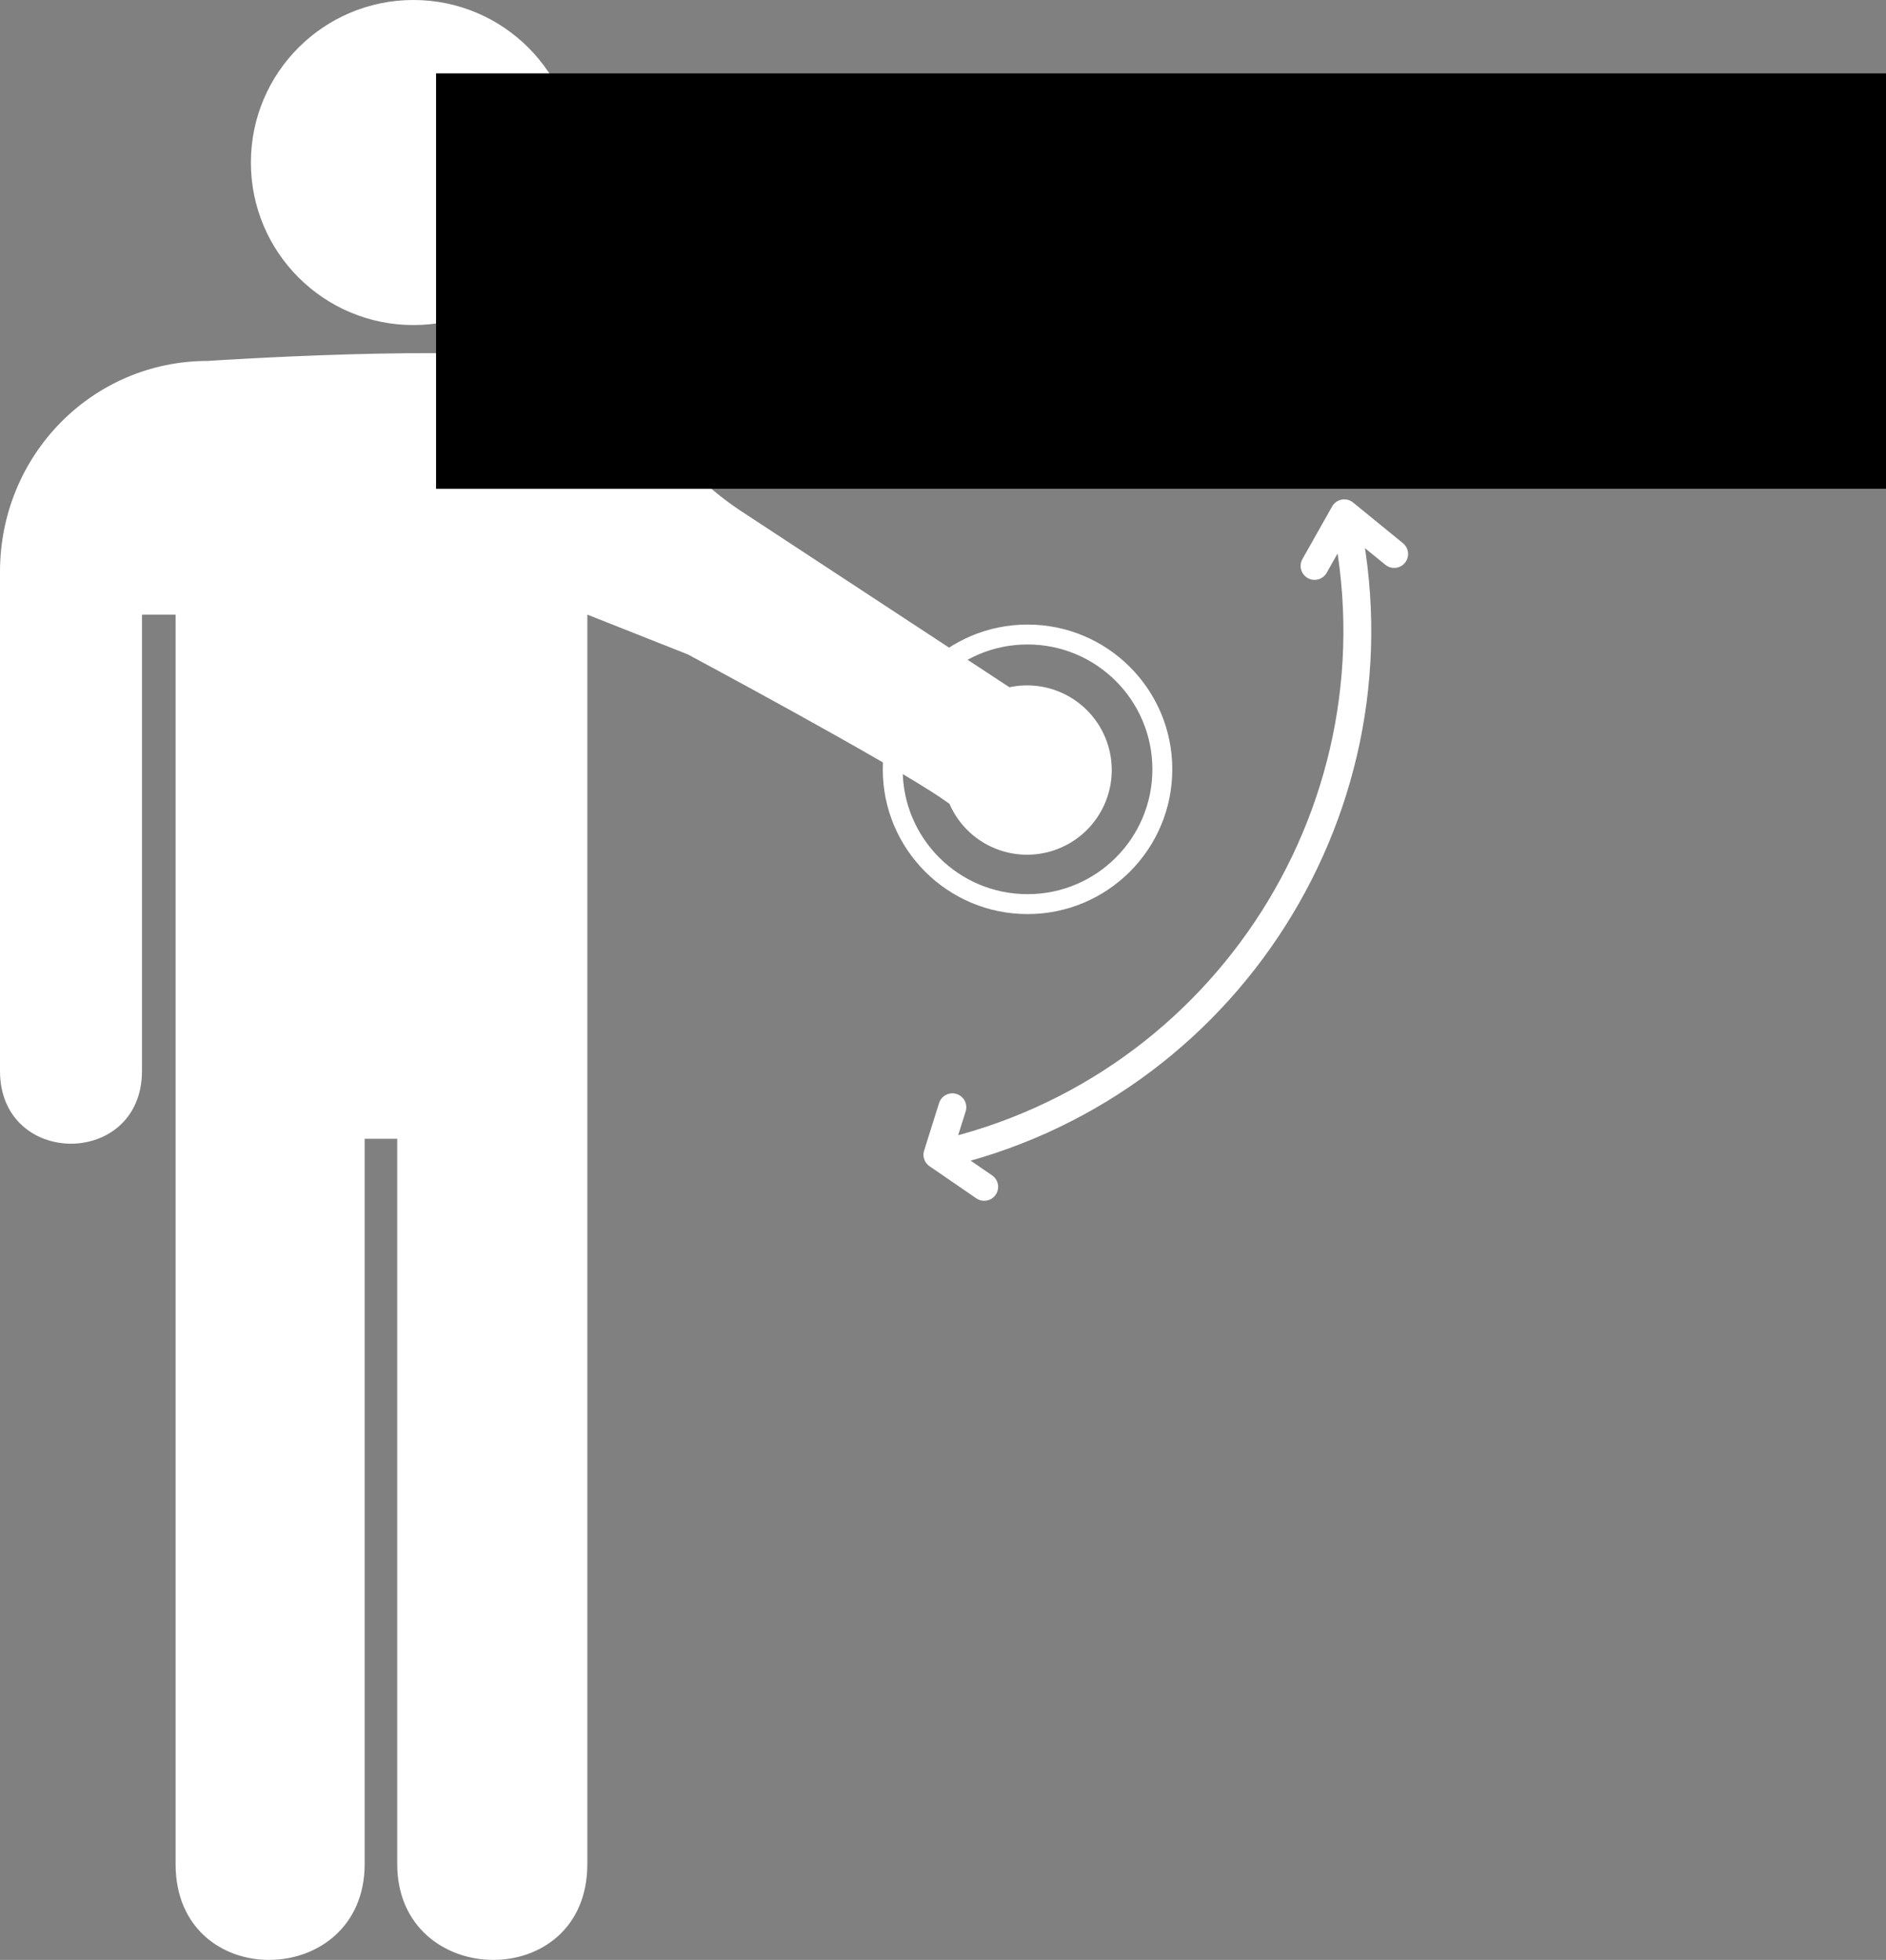 <?xml version="1.0" encoding="UTF-8" standalone="no"?>
<svg
   xmlns:dc="http://purl.org/dc/elements/1.1/"
   xmlns:cc="http://creativecommons.org/ns#"
   xmlns:rdf="http://www.w3.org/1999/02/22-rdf-syntax-ns#"
   xmlns:svg="http://www.w3.org/2000/svg"
   xmlns="http://www.w3.org/2000/svg"
   xmlns:sodipodi="http://sodipodi.sourceforge.net/DTD/sodipodi-0.dtd"
   xmlns:inkscape="http://www.inkscape.org/namespaces/inkscape"
   id="RotateDiagram"
   width="473.851"
   height="492.407"
   version="1.1">
  <rect width="100%" height="100%" fill="#808080" stroke="none"/>
  <defs
     id="defs3967" />
  <title
     id="title4723">Kinect Rotate Gesture Diagram</title>
  <sodipodi:namedview
     bordercolor="#666666"
     borderopacity="1.0"
     id="base"
     inkscape:current-layer="layer2"
     inkscape:cx="-192.37557"
     inkscape:cy="239.82604"
     inkscape:pageopacity="1"
     inkscape:pageshadow="2"
     inkscape:window-height="848"
     inkscape:window-width="1440"
     inkscape:window-x="-8"
     inkscape:window-y="-8"
     inkscape:zoom="0.55981979"
     pagecolor="#511c74"
     showgrid="false"
     fit-margin-top="0"
     fit-margin-left="0"
     fit-margin-right="0"
     fit-margin-bottom="0"
     inkscape:window-maximized="1"
     borderlayer="false"
     showborder="true"
     inkscape:showpageshadow="true" />
  <g
     id="g9354"
     transform="translate(-210.722,-32.988)">
    <g
       id="g2451"
       style="fill:#000000;fill-opacity:1" />
  </g>
  <g
     inkscape:groupmode="layer"
     id="layer1"
     inkscape:label="Man"
     transform="translate(-210.722,-32.988)"
     style="display:inline">
    <g
       transform="translate(5.79,-16.602)"
       id="g2453"
       style="fill:#000000;fill-opacity:1">
      <path
         inkscape:connector-curvature="0"
         d="M 300.803,90.424"
         id="path2457"
         style="fill:#000000;fill-opacity:1;stroke:none" />
    </g>
    <path
       inkscape:connector-curvature="0"
       d="m 314.593,114.658 c 22.551,0 40.835,-18.284 40.835,-40.836 0,-22.551 -18.284,-40.834 -40.835,-40.834 -22.552,0 -40.834,18.283 -40.834,40.834 0,22.552 18.282,40.836 40.834,40.836 z"
       id="path2455"
       style="fill:#ffffff;fill-opacity:1;stroke:none" />
    <path
       inkscape:connector-curvature="0"
       d="m 262.895,123.671 c -28.918,0 -52.173,23.584 -52.173,53 l 0,125.375 c 0,24.375 35.673,24.375 35.673,0 l 0,-114.642 8.444,0 0,313.907 c 0,32.589 47.503,31.63 47.503,0 l 0,-182.22 8.182,0 0,182.22 c 0,31.63 47.765,32.589 47.765,0 l 0,-313.907 25.247,10 c 0,0 50.58,27.065 64,36.321 13.42,9.256 11,9.321 11,9.321 18.607,15.767 39.487,-20.438 20.422,-33 l -14.5,-4.312 -67.5,-44.312 c -20.338,-13.352 -27.831,-33.194 -47.814,-37.694 -19.983,-4.5 -86.249,-0.056 -86.249,-0.056 z"
       id="path2459"
       style="fill:#ffffff;fill-opacity:1;stroke:none"
       sodipodi:nodetypes="csssccssccsscczsccszc" />
    <path
       sodipodi:type="arc"
       style="fill:#ffffff;fill-opacity:1;stroke:none"
       id="path6632"
       sodipodi:cx="232.05128"
       sodipodi:cy="370.61172"
       sodipodi:rx="26.923077"
       sodipodi:ry="26.923077"
       d="m 258.974,370.612 a 26.923,26.923 0 1 1 -53.846,0 26.923,26.923 0 1 1 53.846,0 z"
       transform="matrix(0.79,0,0,-0.79,285.451,519.237)" />
  </g>
  <g
     inkscape:groupmode="layer"
     id="layer4"
     inkscape:label="FistFocus">
    <path
       transform="matrix(1.258,0,0,-1.258,-33.757,659.512)"
       d="m 258.974,370.612 c 0,14.869 -12.054,26.923 -26.923,26.923 -14.869,0 -26.923,-12.054 -26.923,-26.923 0,-14.869 12.054,-26.923 26.923,-26.923 14.869,0 26.923,12.054 26.923,26.923 z"
       sodipodi:ry="26.923077"
       sodipodi:rx="26.923077"
       sodipodi:cy="370.61172"
       sodipodi:cx="232.05128"
       id="path6634"
       style="fill:none;stroke:#ffffff;stroke-width:3.975;stroke-miterlimit:4;stroke-opacity:1;stroke-dasharray:none;display:inline"
       sodipodi:type="arc" />
  </g>
  <g
     inkscape:groupmode="layer"
     id="layer3"
     inkscape:label="Arrows"
     style="display:inline">
    <path
       style="fill:none;stroke:#ffffff;stroke-width:7;stroke-linecap:round;stroke-linejoin:round;stroke-miterlimit:4;stroke-opacity:1;stroke-dasharray:none;marker-start:none"
       clip-path="none"
       d="m 350.278,139.183 -12.536,-10.223 -7.464,13.223 7.464,-13.223 c 16.274,72.729 -29.491,144.88 -102.22,161.154 l 3.756,-11.931 -3.756,11.931 11.756,8.069"
       id="path3935"
       inkscape:connector-curvature="0"
       sodipodi:nodetypes="cccccccc" />
  </g>
  <g
     inkscape:groupmode="layer"
     id="layer2"
     inkscape:label="Text">
    <flowRoot
       xml:space="preserve"
       id="flowRoot6624"
       style="font-size:40px;font-style:normal;font-weight:normal;line-height:125%;letter-spacing:0px;word-spacing:0px;fill:#000000;fill-opacity:1;stroke:none;display:inline;font-family:Sans"
       transform="translate(-70.947,-19.871)"><flowRegion
         id="flowRegion6626"><rect
           id="rect6628"
           width="366.659"
           height="104.357"
           x="180.509"
           y="38.313" /></flowRegion><flowPara
         id="flowPara6630"
         style="font-size:40px;font-style:normal;font-variant:normal;font-weight:normal;font-stretch:normal;text-align:end;text-anchor:end;fill:#ffffff;fill-opacity:1;font-family:Segoe UI;-inkscape-font-specification:Segoe UI">&quot;Grab&quot; the model</flowPara><flowPara
         style="font-size:35px;font-style:normal;font-variant:normal;font-weight:normal;font-stretch:normal;text-align:end;text-anchor:end;fill:#ffffff;fill-opacity:1;font-family:Segoe UI;-inkscape-font-specification:Segoe UI"
         id="flowPara4505">(make a fist)</flowPara><flowPara
         style="font-size:40px;font-style:normal;font-variant:normal;font-weight:normal;font-stretch:normal;text-align:end;text-anchor:end;fill:#ffffff;fill-opacity:1;font-family:Segoe UI;-inkscape-font-specification:Segoe UI"
         id="flowPara4501" /></flowRoot>  </g>
</svg>
